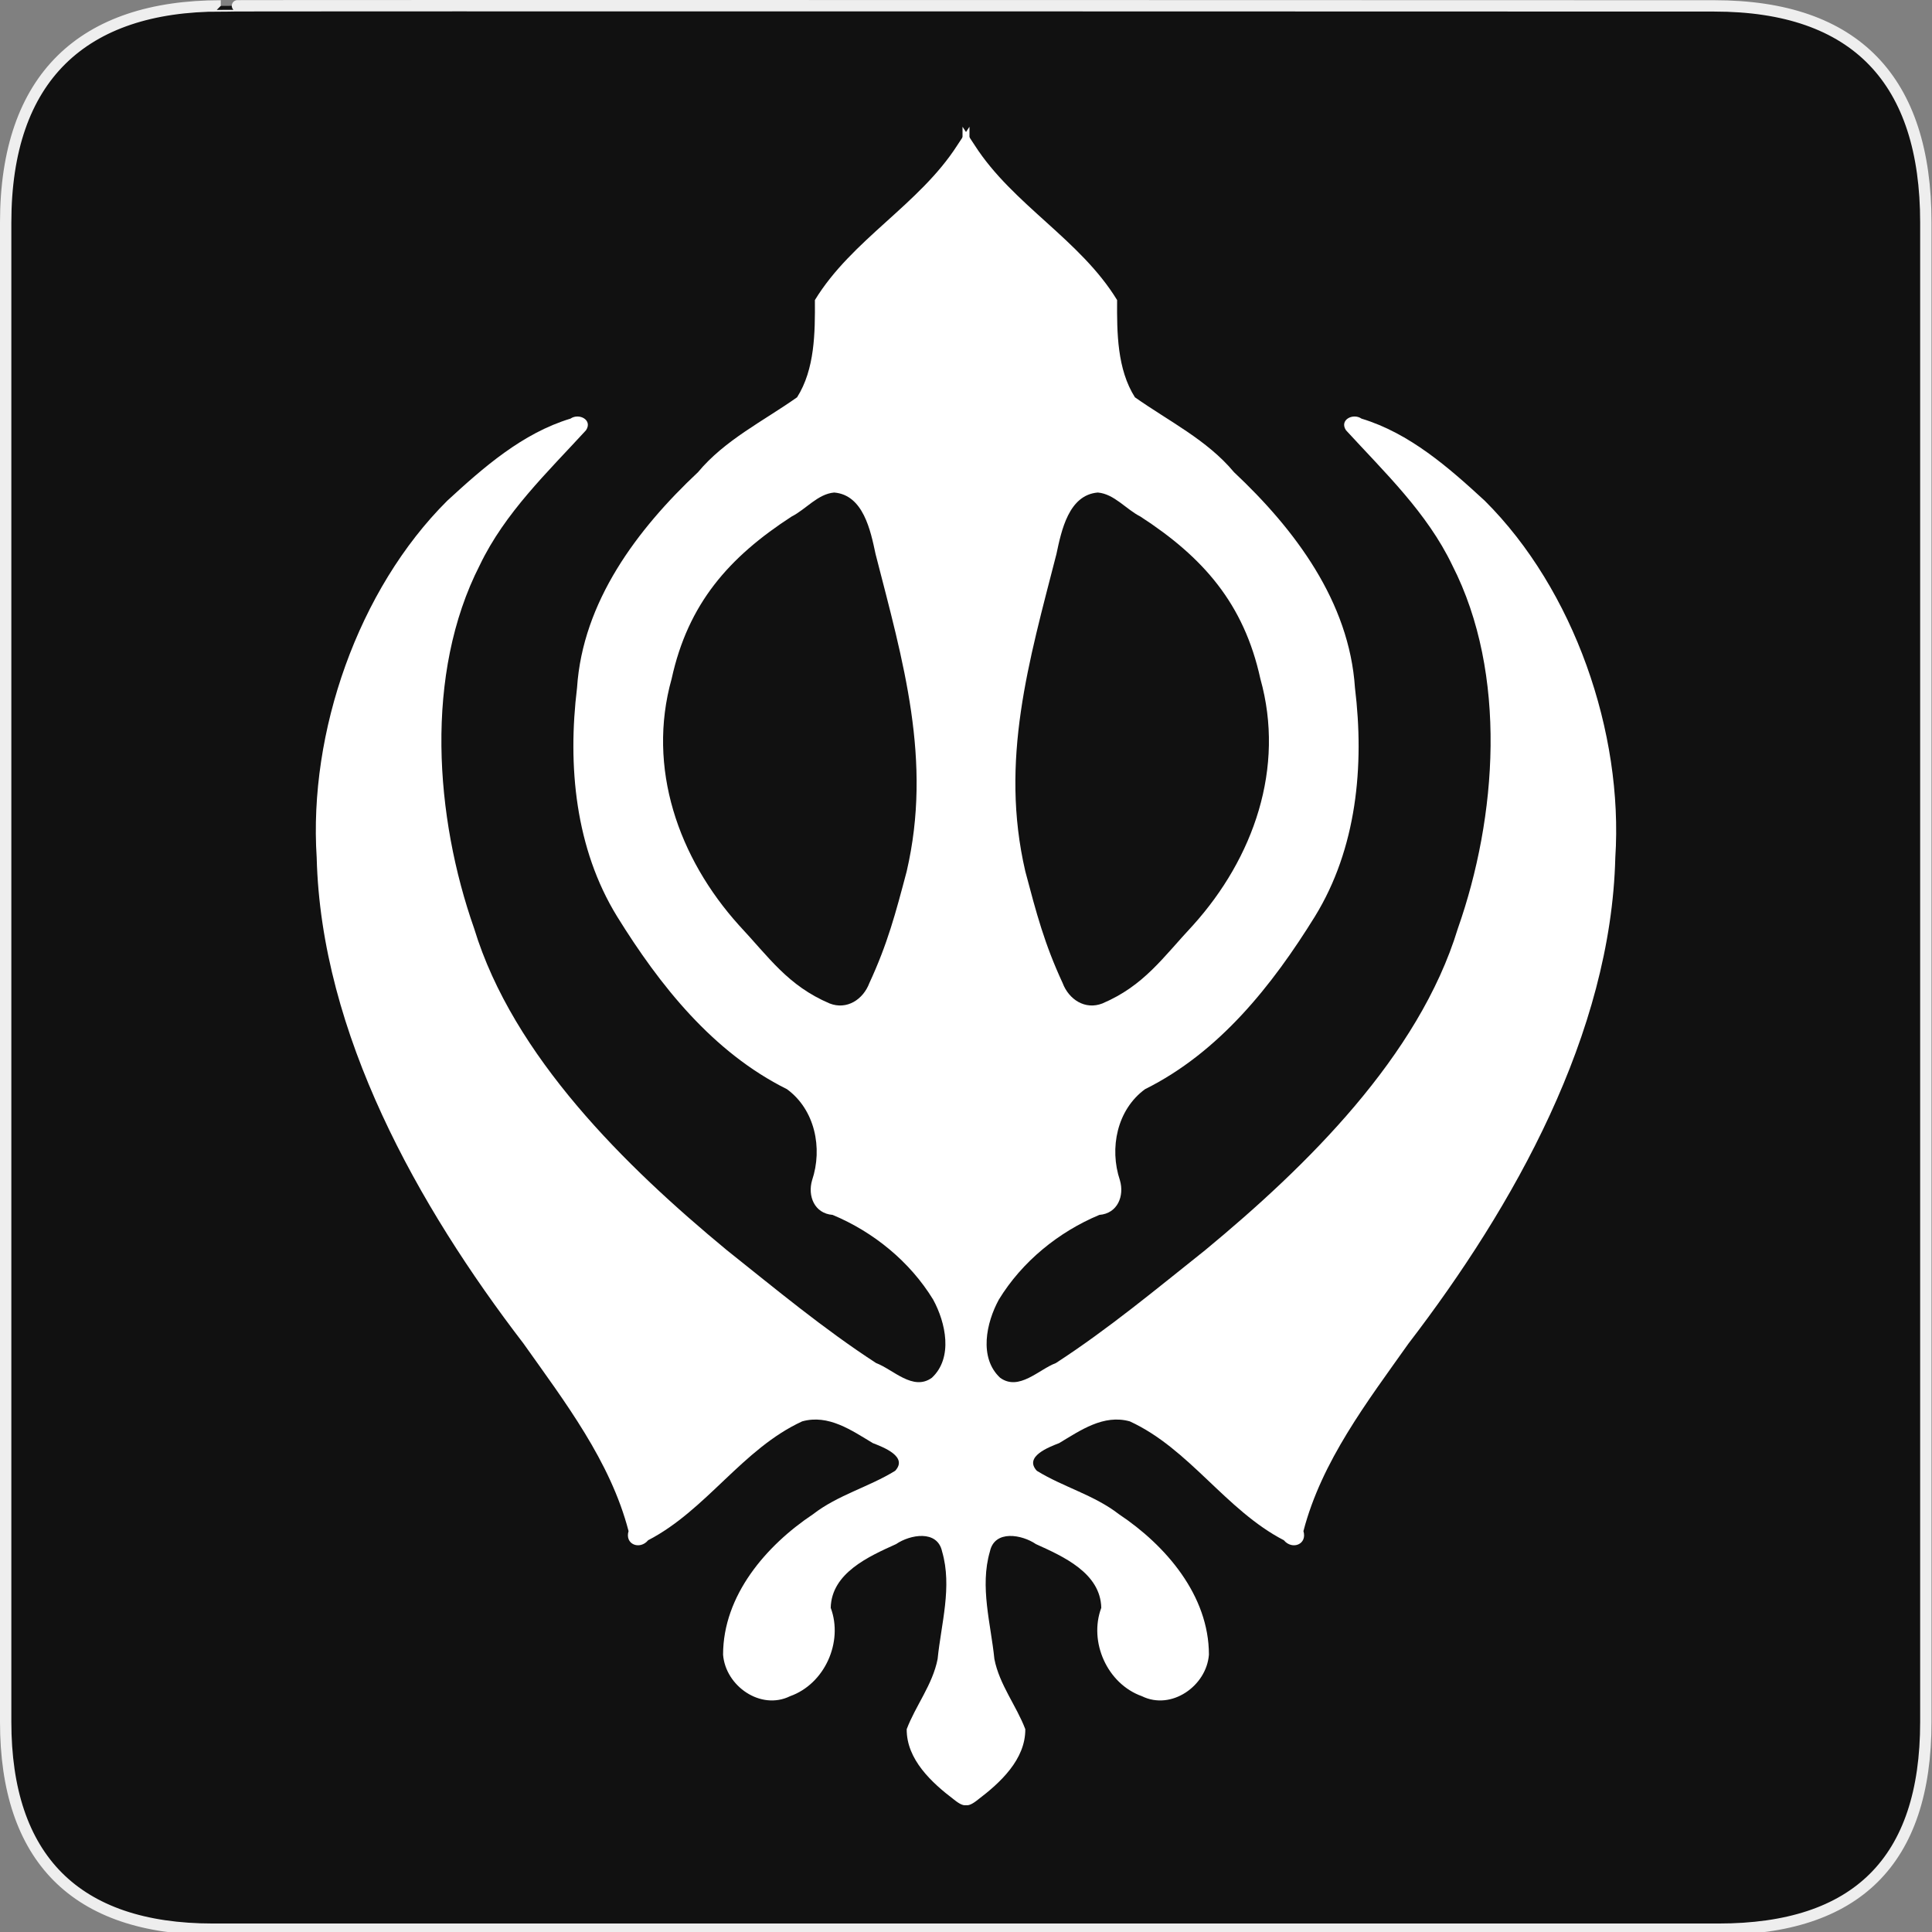 <?xml version="1.0" encoding="UTF-8" standalone="no"?>
<!-- Created with Inkscape (http://www.inkscape.org/) -->

<svg
   xmlns:dc="http://purl.org/dc/elements/1.1/"
   xmlns:cc="http://creativecommons.org/ns#"
   xmlns:rdf="http://www.w3.org/1999/02/22-rdf-syntax-ns#"
   xmlns:svg="http://www.w3.org/2000/svg"
   xmlns="http://www.w3.org/2000/svg"
   xmlns:sodipodi="http://sodipodi.sourceforge.net/DTD/sodipodi-0.dtd"
   xmlns:inkscape="http://www.inkscape.org/namespaces/inkscape"
   version="1.0"
   width="580"
   height="580"
   id="svg2"
   sodipodi:version="0.32"
   inkscape:version="0.91 r13725"
   sodipodi:docname="sikh3.svg"
   inkscape:output_extension="org.inkscape.output.svg.inkscape">
  <rect width="100%" height="100%" fill="#808080" stroke="none"/>
  <sodipodi:namedview
     inkscape:window-height="1051"
     inkscape:window-width="1920"
     inkscape:pageshadow="2"
     inkscape:pageopacity="0.0"
     guidetolerance="10.0"
     gridtolerance="10.0"
     objecttolerance="10.0"
     borderopacity="1.0"
     bordercolor="#666666"
     pagecolor="#ffffff"
     id="base"
     inkscape:zoom="0.65172414"
     inkscape:cx="322.57458"
     inkscape:cy="258.03005"
     inkscape:window-x="0"
     inkscape:window-y="0"
     inkscape:current-layer="svg2"
     showgrid="false"
     inkscape:window-maximized="1" />
  <defs
     id="defs4">
    <inkscape:perspective
       sodipodi:type="inkscape:persp3d"
       inkscape:vp_x="0 : 290 : 1"
       inkscape:vp_y="0 : 1000 : 0"
       inkscape:vp_z="580 : 290 : 1"
       inkscape:persp3d-origin="290 : 193.33333 : 1"
       id="perspective2441" />
    <inkscape:perspective
       id="perspective2466"
       inkscape:persp3d-origin="372.04724 : 350.78739 : 1"
       inkscape:vp_z="744.09448 : 526.18109 : 1"
       inkscape:vp_y="0 : 1000 : 0"
       inkscape:vp_x="0 : 526.18109 : 1"
       sodipodi:type="inkscape:persp3d" />
    <inkscape:perspective
       id="perspective3333"
       inkscape:persp3d-origin="372.04724 : 350.78739 : 1"
       inkscape:vp_z="744.09448 : 526.18109 : 1"
       inkscape:vp_y="0 : 1000 : 0"
       inkscape:vp_x="0 : 526.18109 : 1"
       sodipodi:type="inkscape:persp3d" />
    <inkscape:perspective
       id="perspective3401"
       inkscape:persp3d-origin="372.04724 : 350.78739 : 1"
       inkscape:vp_z="744.09448 : 526.18109 : 1"
       inkscape:vp_y="0 : 1000 : 0"
       inkscape:vp_x="0 : 526.18109 : 1"
       sodipodi:type="inkscape:persp3d" />
    <inkscape:perspective
       id="perspective3464"
       inkscape:persp3d-origin="372.04724 : 350.78739 : 1"
       inkscape:vp_z="744.09448 : 526.18109 : 1"
       inkscape:vp_y="0 : 1000 : 0"
       inkscape:vp_x="0 : 526.18109 : 1"
       sodipodi:type="inkscape:persp3d" />
    <inkscape:perspective
       id="perspective3581"
       inkscape:persp3d-origin="225 : 150 : 1"
       inkscape:vp_z="450 : 225 : 1"
       inkscape:vp_y="0 : 1000 : 0"
       inkscape:vp_x="0 : 225 : 1"
       sodipodi:type="inkscape:persp3d" />
    <inkscape:perspective
       id="perspective4312"
       inkscape:persp3d-origin="225 : 150 : 1"
       inkscape:vp_z="450 : 225 : 1"
       inkscape:vp_y="0 : 1000 : 0"
       inkscape:vp_x="0 : 225 : 1"
       sodipodi:type="inkscape:persp3d" />
  </defs>
  <g
     id="g1327">
    <path
       d="M 66.275,1.768 C 24.94,1.768 1.704,23.139 1.704,66.804 L 1.704,516.927 C 1.704,557.771 22.599,579.156 63.896,579.156 L 515.92,579.156 C 557.227,579.156 578.149,558.841 578.149,516.927 L 578.149,66.804 C 578.149,24.203 557.227,1.768 514.628,1.768 C 514.624,1.768 66.133,1.625 66.275,1.768 z "
       style="fill:#111;stroke:#eee;stroke-width:3.408"
       id="path1329" />
  </g>
  <path
     style="fill:#ffffff"
     d="m 287.386,43.611 c -11.446,17.843 -31.646,28.294 -42.75,46.469 0.066,9.839 -0.013,20.754 -5.344,29.188 -10.112,7.147 -21.693,12.805 -29.744,22.482 -18.288,17.17 -34.62,38.897 -36.318,64.736 -2.867,23.477 -0.525,48.242 12.026,68.65 12.844,20.735 28.749,40.784 51.005,51.85 8.383,6.141 10.773,17.677 7.531,27.344 -1.374,4.686 0.679,9.96 6.161,10.388 12.22,5.087 23.211,14.008 30.182,25.425 3.784,6.925 6.071,17.448 -0.375,23.469 -5.652,4.11 -11.629,-2.501 -16.738,-4.411 -15.805,-10.263 -30.203,-22.267 -44.931,-33.986 -30.283,-25.039 -64.039,-58.085 -75.737,-96.447 -11.752,-33.382 -15.042,-76.403 1.688,-109.125 7.546,-15.729 20.202,-27.74 31.875,-40.469 2.09,-3.1 -2.088,-5.273 -4.656,-3.5 -14.433,4.372 -26.131,14.652 -36.988,24.645 -26.792,26.667 -41.645,69.514 -39.199,107.137 1.308,52.816 30.398,104.577 62.084,145.881 12.408,17.512 26.078,35.315 31.541,56.306 -1.203,4.016 3.402,5.744 5.875,2.75 17.503,-9.061 28.327,-27.451 46.25,-35.688 7.902,-2.207 14.866,2.729 21.219,6.531 3.076,1.199 10.65,4.052 6.688,8.312 -7.893,4.869 -17.216,7.26 -24.642,13.027 -14.117,9.401 -27.005,24.412 -27.014,42.16 0.713,9.395 11.275,16.835 20.125,12.469 10.38,-3.681 16.019,-16.284 12.188,-26.531 0.248,-10.451 11.401,-15.404 19.625,-19.125 4.176,-2.858 12.388,-4.39 13.812,2.219 3.095,10.603 -0.295,21.742 -1.344,32.281 -1.507,7.71 -6.637,14.052 -9.281,21.062 -0.068,9.109 7.545,16.101 14.219,21.156 6.695,5.416 4.264,-3.586 4.625,-7.969 0,-164.75 0,-329.5 0,-494.25 -1.219,1.854 -2.438,3.708 -3.656,5.562 z M 250.418,147.861 c 8.749,0.71 10.942,11.425 12.427,18.44 8.284,32.306 17.081,61.977 9.348,95.292 -3.347,12.631 -5.719,21.687 -11.213,33.55 -1.851,4.89 -6.731,8.136 -11.938,6.094 -12.526,-5.351 -18.107,-13.753 -27.236,-23.517 -18.121,-20.128 -27.682,-47.198 -20.174,-73.952 4.936,-22.56 17.179,-36.48 36.022,-48.702 4.263,-2.151 7.858,-6.785 12.763,-7.204 z"
     id="path7034"
     sodipodi:nodetypes="cccccccccccccccccccccccccccccccccccccccccccccc"
     inkscape:connector-curvature="0" />
  <path
     sodipodi:nodetypes="cccccccccccccccccccccccccccccccccccccccccccccc"
     id="path3778"
     d="m 292.614,43.611 c 11.446,17.843 31.646,28.294 42.75,46.469 -0.066,9.839 0.013,20.754 5.344,29.188 10.112,7.147 21.693,12.805 29.744,22.482 18.288,17.17 34.62,38.897 36.318,64.736 2.867,23.477 0.525,48.242 -12.026,68.65 -12.844,20.735 -28.749,40.784 -51.005,51.85 -8.383,6.141 -10.773,17.677 -7.531,27.344 1.374,4.686 -0.679,9.96 -6.161,10.388 -12.22,5.087 -23.211,14.008 -30.182,25.425 -3.784,6.925 -6.071,17.448 0.375,23.469 5.652,4.11 11.629,-2.501 16.738,-4.411 15.805,-10.263 30.203,-22.267 44.931,-33.986 30.283,-25.039 64.039,-58.085 75.737,-96.447 11.752,-33.382 15.042,-76.403 -1.688,-109.125 -7.546,-15.729 -20.202,-27.74 -31.875,-40.469 -2.09,-3.1 2.088,-5.273 4.656,-3.5 14.433,4.372 26.131,14.652 36.988,24.645 26.792,26.667 41.645,69.514 39.199,107.137 -1.308,52.816 -30.398,104.577 -62.084,145.881 -12.408,17.512 -26.078,35.315 -31.541,56.306 1.203,4.016 -3.402,5.744 -5.875,2.75 -17.503,-9.061 -28.327,-27.451 -46.25,-35.688 -7.902,-2.207 -14.866,2.729 -21.219,6.531 -3.076,1.199 -10.65,4.052 -6.688,8.312 7.893,4.869 17.216,7.26 24.642,13.027 14.117,9.401 27.005,24.412 27.014,42.16 -0.713,9.395 -11.275,16.835 -20.125,12.469 -10.38,-3.681 -16.019,-16.284 -12.188,-26.531 -0.248,-10.451 -11.401,-15.404 -19.625,-19.125 -4.176,-2.858 -12.388,-4.39 -13.812,2.219 -3.095,10.603 0.295,21.742 1.344,32.281 1.507,7.71 6.637,14.052 9.281,21.062 0.068,9.109 -7.545,16.101 -14.219,21.156 -6.695,5.416 -4.264,-3.586 -4.625,-7.969 0,-164.75 0,-329.5 0,-494.25 1.219,1.854 2.438,3.708 3.656,5.562 z m 36.969,104.25 c -8.749,0.71 -10.942,11.425 -12.427,18.44 -8.284,32.306 -17.081,61.977 -9.348,95.292 3.347,12.631 5.719,21.687 11.213,33.55 1.851,4.89 6.731,8.136 11.938,6.094 12.526,-5.351 18.107,-13.753 27.236,-23.517 18.121,-20.128 27.682,-47.198 20.174,-73.952 -4.936,-22.56 -17.179,-36.48 -36.022,-48.702 -4.263,-2.151 -7.858,-6.785 -12.763,-7.204 z"
     style="fill:#ffffff"
     inkscape:connector-curvature="0" />
</svg>
